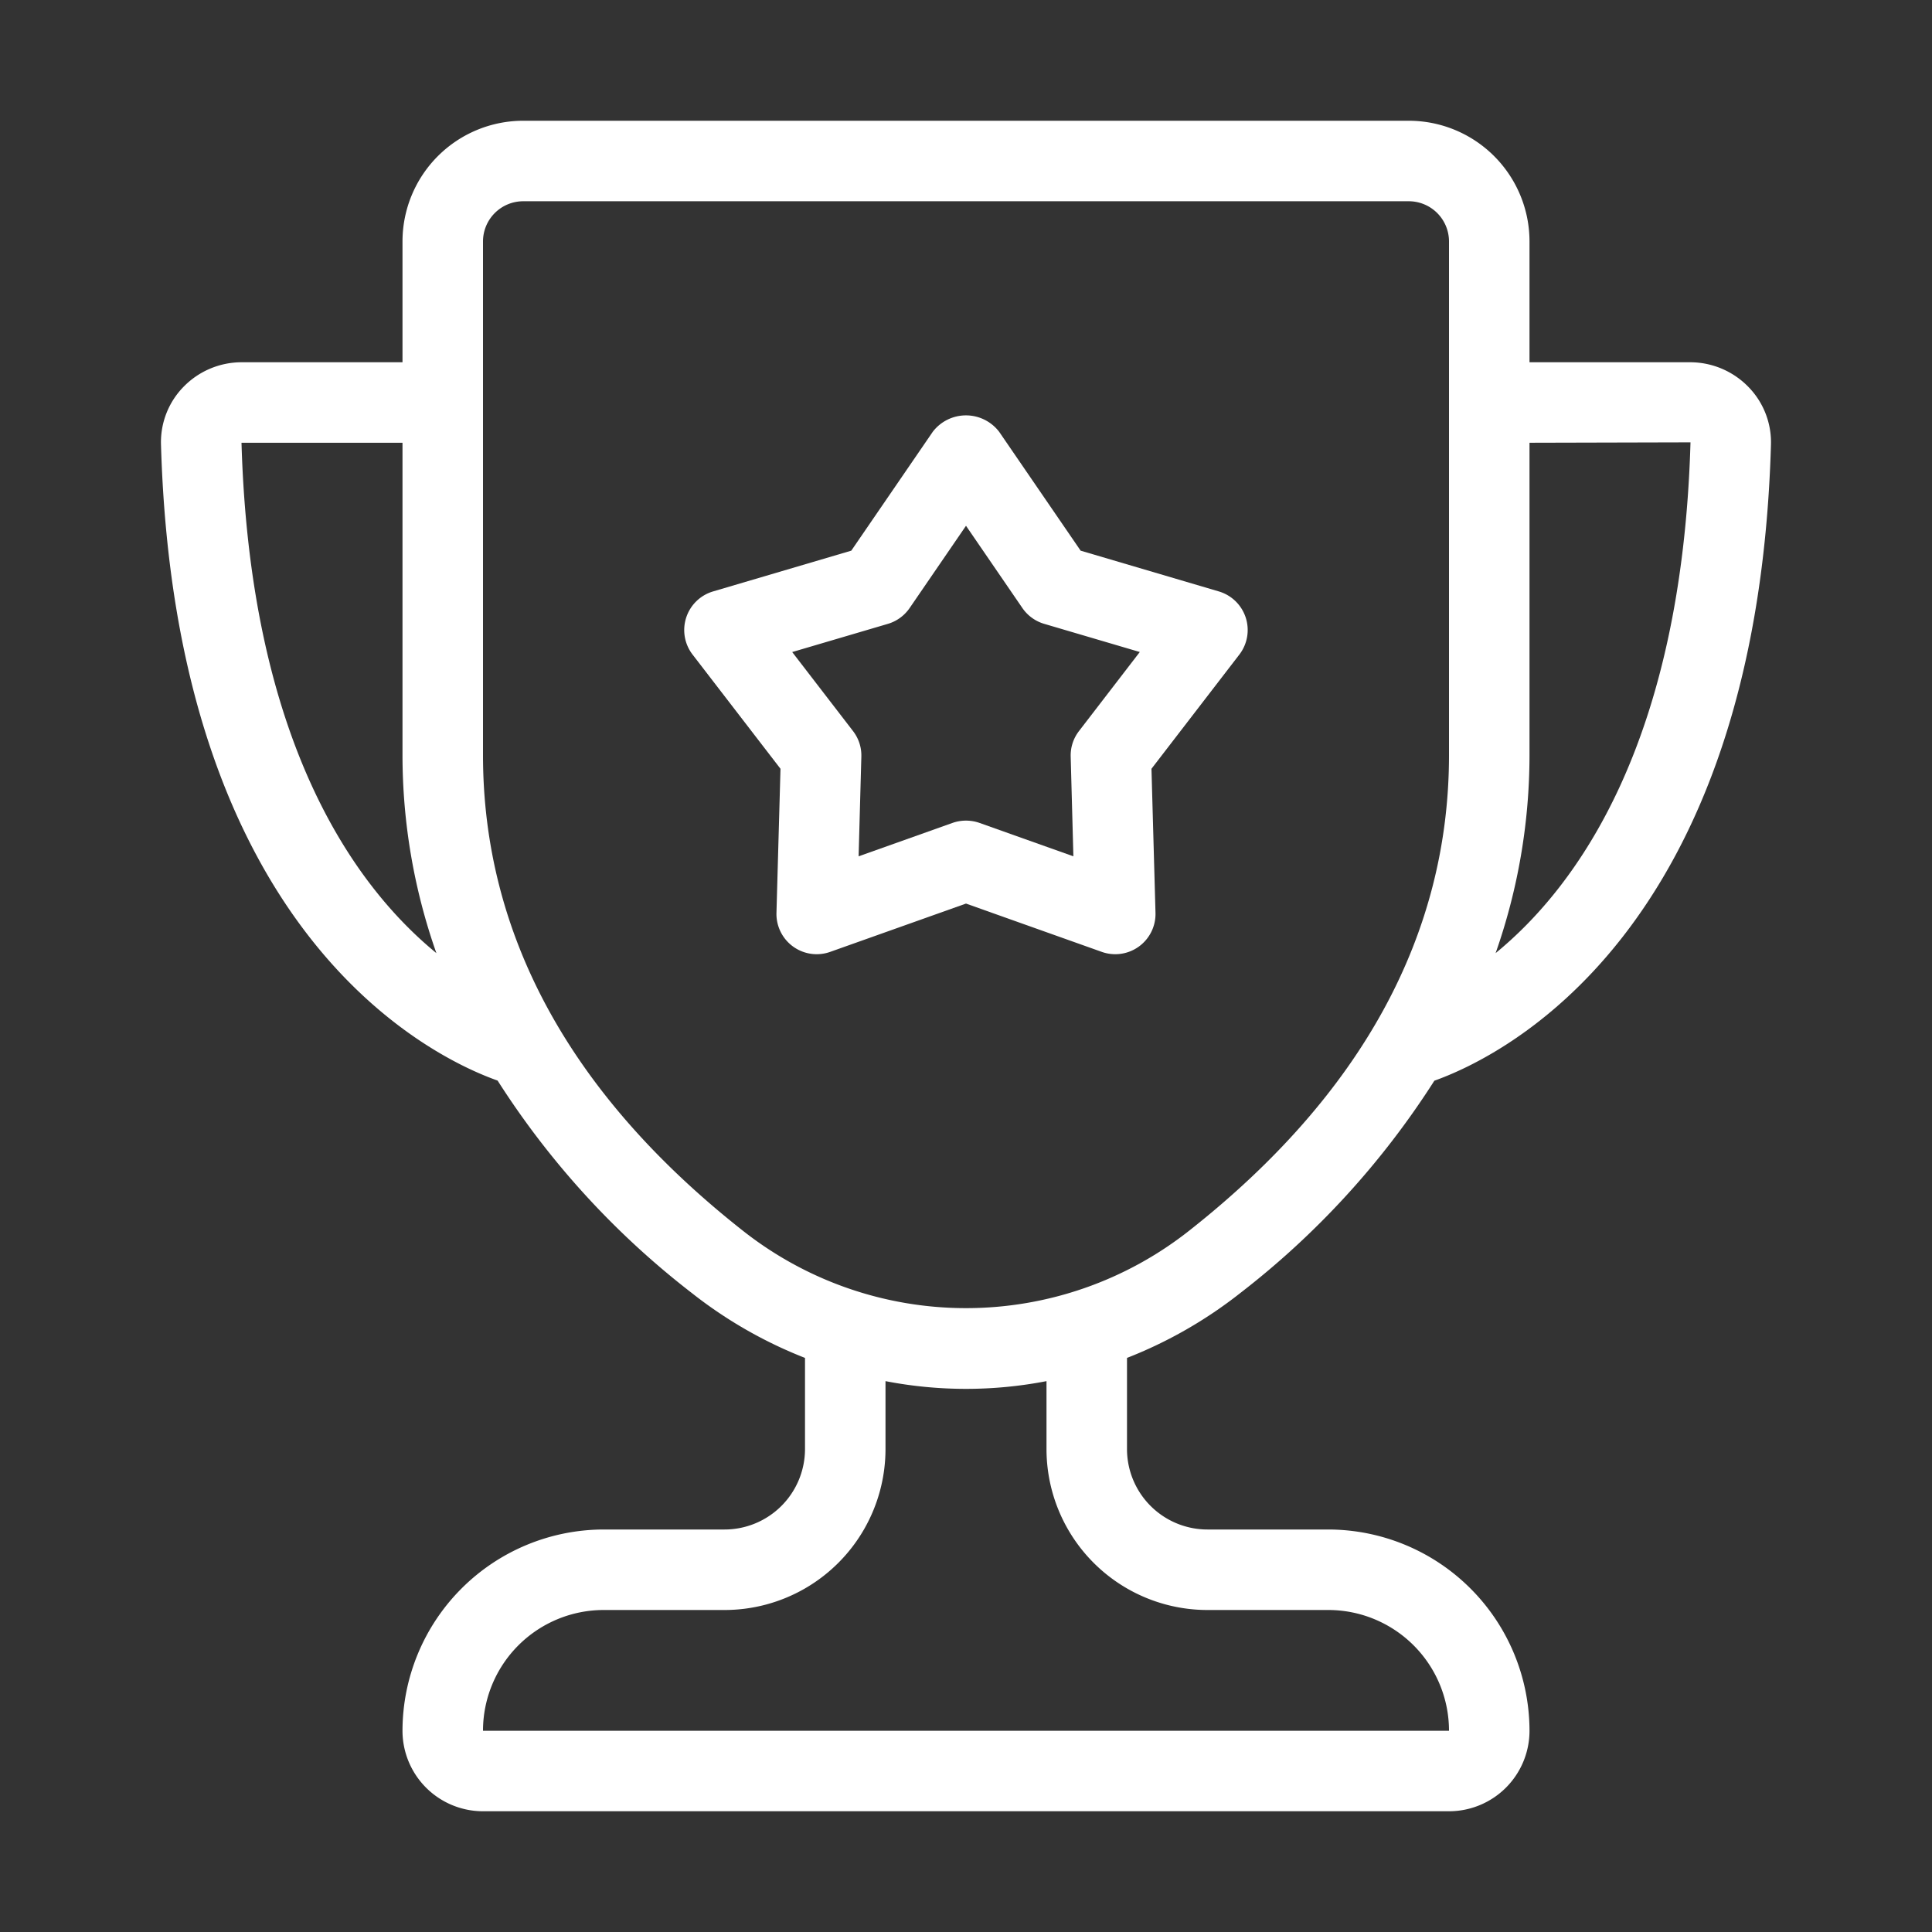 <svg id="Layer_1" data-name="Layer 1" xmlns="http://www.w3.org/2000/svg" viewBox="0 0 48 48"><rect x="0" y="0" width="48" height="48" fill="#333333" stroke="none"/><path d="M30.807,32.131a20.77,20.77,0,0,0,4.829-5.281c1.648-.588,8.013-3.64,8.363-15.8a1.968,1.968,0,0,0-.561-1.438A2.021,2.021,0,0,0,42,9H38V6a3,3,0,0,0-3-3H13a3,3,0,0,0-3,3V9H6a2.017,2.017,0,0,0-1.439.609A1.965,1.965,0,0,0,4,11.047c.35,12.163,6.715,15.215,8.363,15.8a20.77,20.77,0,0,0,4.829,5.281A11.034,11.034,0,0,0,20,33.737V36a2,2,0,0,1-2,2H15a5.006,5.006,0,0,0-5,5,2,2,0,0,0,2,2H36a2,2,0,0,0,2-2,5.006,5.006,0,0,0-5-5H30a2,2,0,0,1-2-2V33.737A11.034,11.034,0,0,0,30.807,32.131ZM42,10.99c-.215,7.461-2.818,11.032-4.842,12.69A14.842,14.842,0,0,0,38,18.759V11ZM6,11h4v7.759a14.821,14.821,0,0,0,.842,4.921C8.817,22.021,6.216,18.452,6,11Zm6,7.759V6a1,1,0,0,1,1-1H35a1,1,0,0,1,1,1V18.759c0,4.459-2.165,8.43-6.434,11.8a8.95,8.95,0,0,1-11.132,0C14.165,27.189,12,23.218,12,18.759ZM30,40h3a3,3,0,0,1,3,3H12a3,3,0,0,1,3-3h3a4,4,0,0,0,4-4V34.314a10.513,10.513,0,0,0,4,0V36A4,4,0,0,0,30,40Z" id="id_101" style="fill: rgb(255, 255, 255);"></path><path d="M27.373,23.649a1,1,0,0,0,1.335-.97l-.1-3.579,2.183-2.837a1,1,0,0,0-.509-1.569l-3.434-1.013-2.024-2.953a1.038,1.038,0,0,0-1.65,0l-2.024,2.953-3.434,1.013a1,1,0,0,0-.509,1.569L19.391,19.1l-.1,3.579a1,1,0,0,0,1.335.97L24,22.449Zm-6.041-2.374L21.4,18.8a.99.99,0,0,0-.207-.637L19.682,16.2l2.376-.7a1,1,0,0,0,.542-.394L24,13.063l1.4,2.042a1,1,0,0,0,.542.394l2.376.7-1.51,1.963a.99.99,0,0,0-.207.637l.067,2.476-2.333-.83a1.013,1.013,0,0,0-.67,0Z" id="id_102" style="fill: rgb(255, 255, 255);"></path></svg>